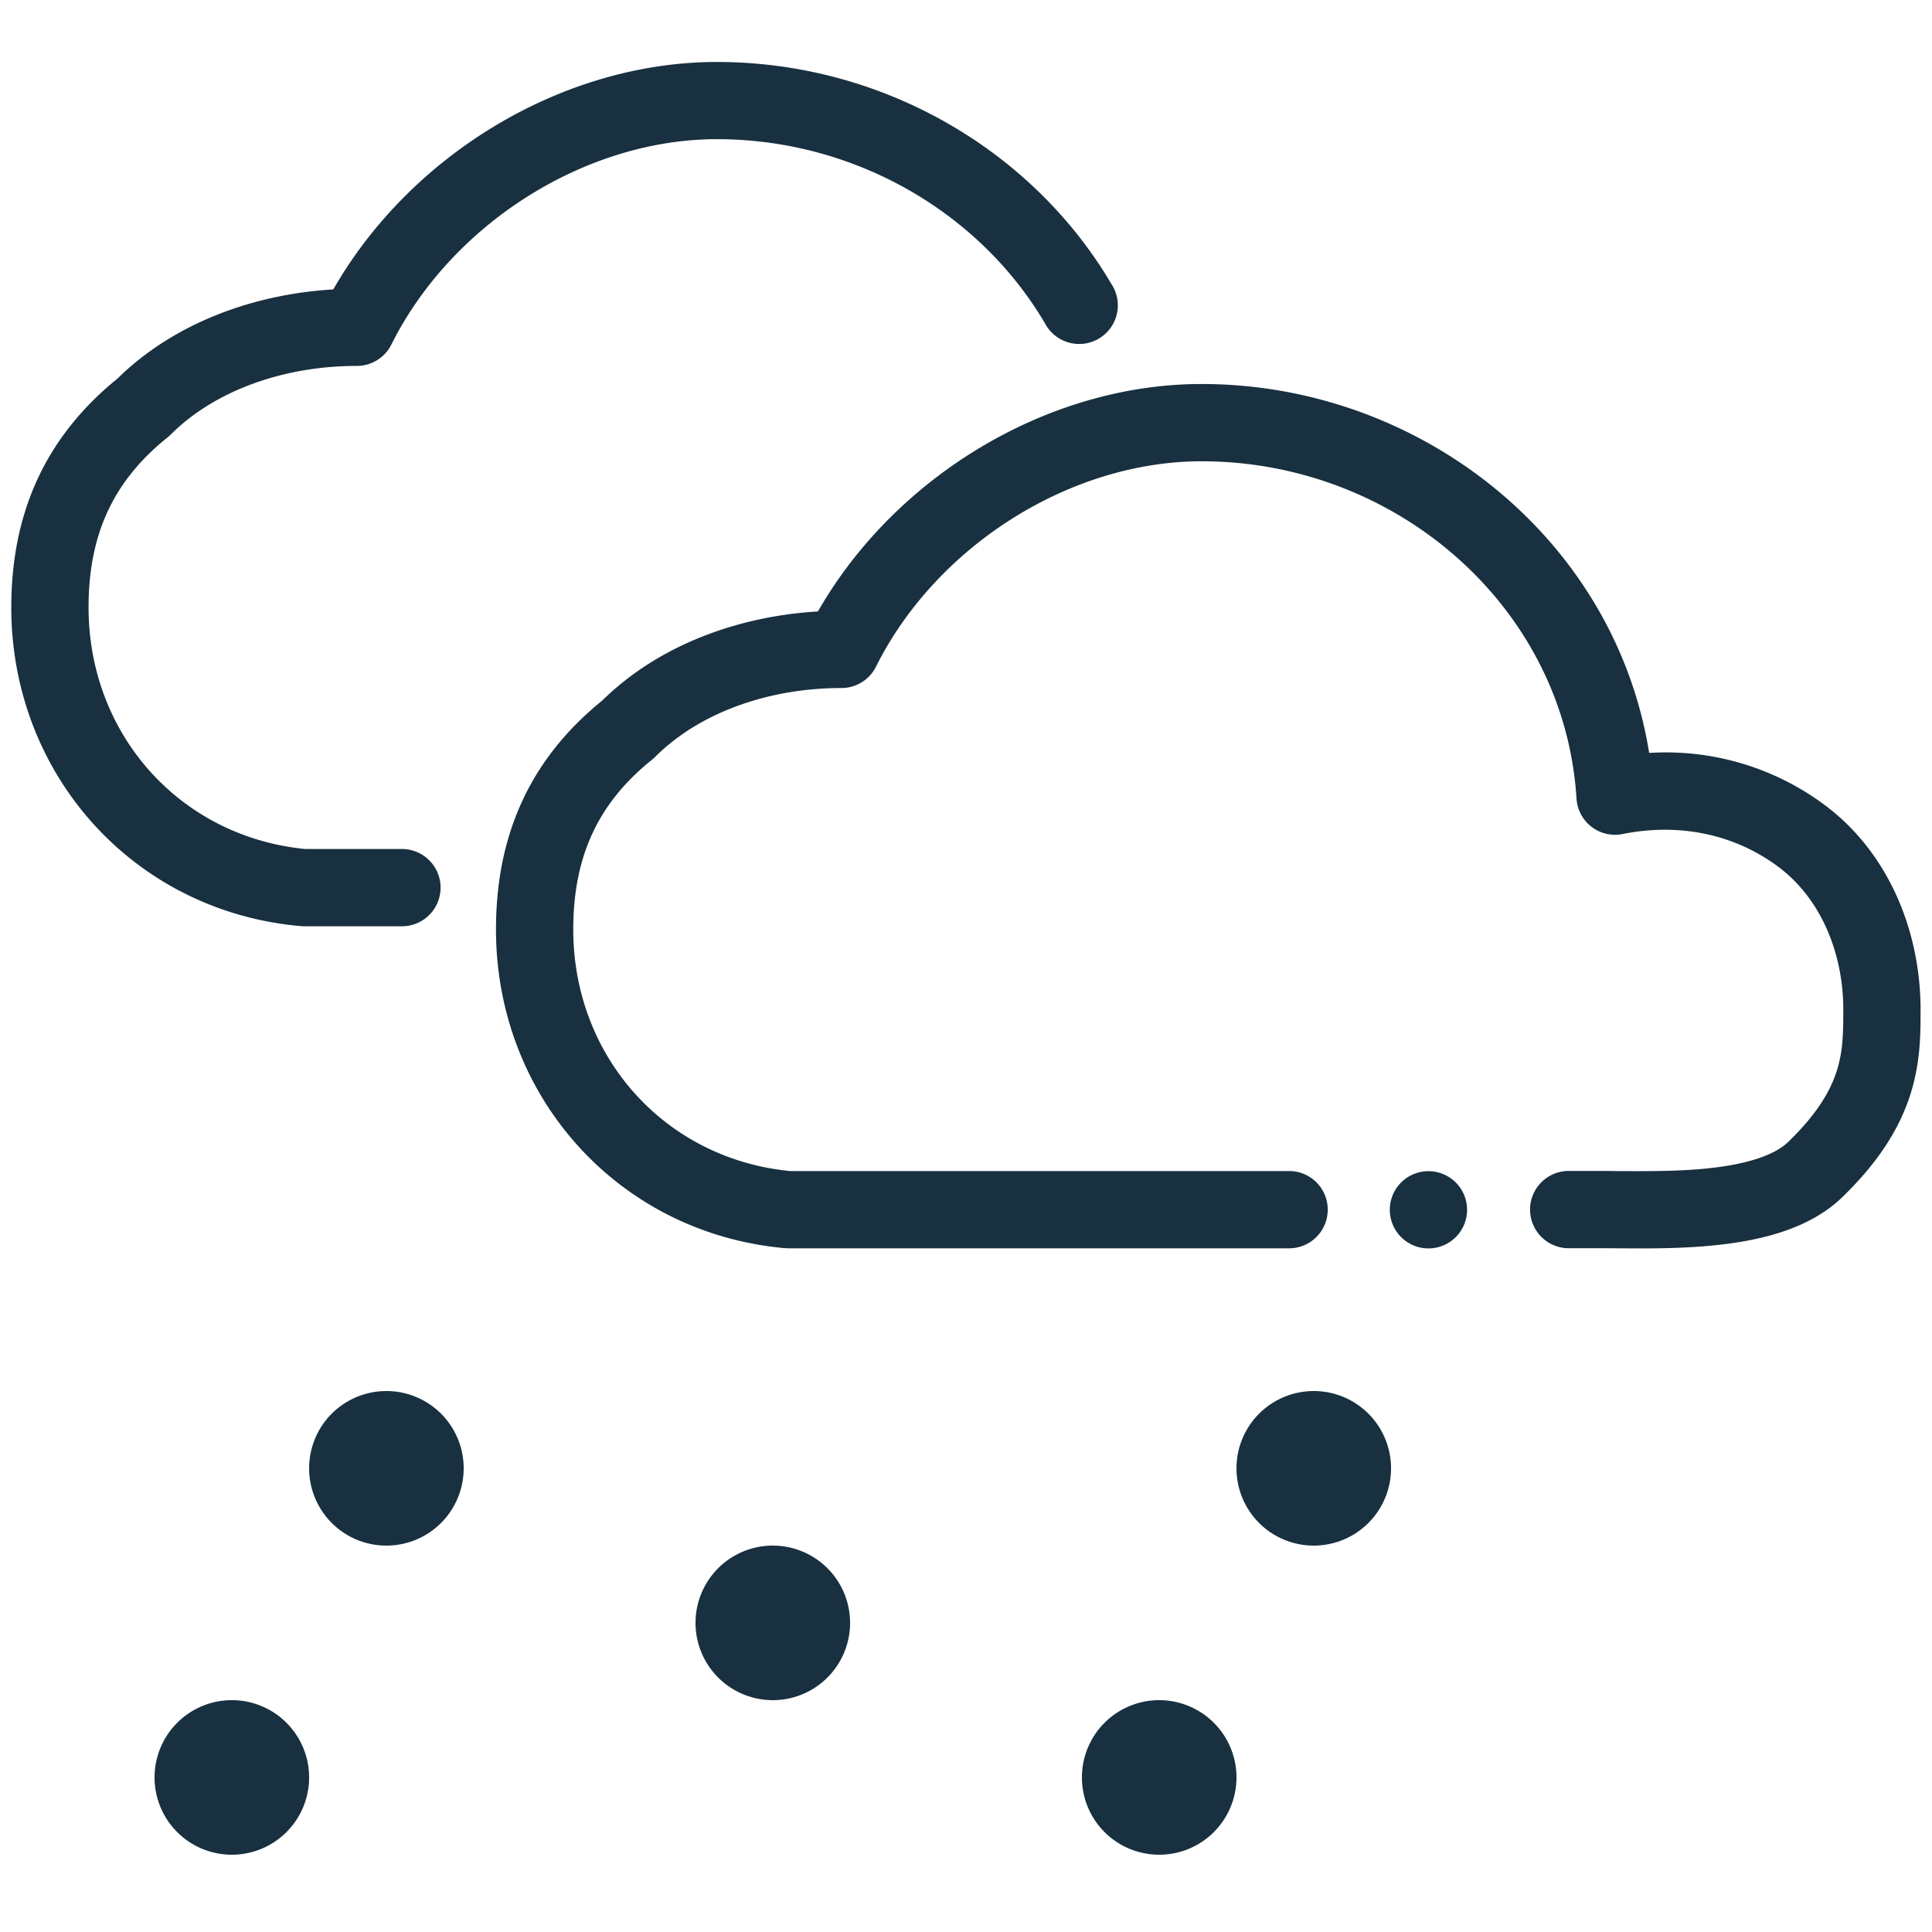 <svg width="25" height="25" viewBox="0 0 25 25" fill="none"><path fill-rule="evenodd" clip-rule="evenodd" d="M14.388 3.686C13.364 1.938 11.412.802 9.277.802 7.282.802 5.312 2 4.313 3.745c-1.029.061-2.059.433-2.792 1.153C.541 5.693.146 6.701.146 7.861c0 2.15 1.572 3.926 3.735 4.122l.045.003h1.275a.5.5 0 0 0 0-1H3.949C2.326 10.827 1.146 9.5 1.146 7.86c0-.903.291-1.615 1.021-2.199a.566.566 0 0 0 .041-.037c.576-.575 1.472-.889 2.408-.889a.5.5 0 0 0 .448-.276c.781-1.564 2.511-2.658 4.213-2.658 1.785 0 3.406.951 4.249 2.39a.5.5 0 1 0 .862-.506Zm6.952 6.057c-.445-2.779-2.967-4.774-5.791-4.774-1.996 0-3.966 1.198-4.965 2.943-1.028.061-2.059.433-2.791 1.153-.98.794-1.375 1.803-1.375 2.963 0 2.15 1.572 3.926 3.735 4.123l.045.002h6.483a.5.5 0 0 0 0-1h-6.46c-1.623-.159-2.803-1.486-2.803-3.125 0-.903.291-1.615 1.021-2.199a.564.564 0 0 0 .041-.037c.576-.575 1.472-.889 2.408-.889.19 0 .363-.107.447-.276.782-1.564 2.512-2.658 4.214-2.658 2.523 0 4.697 1.89 4.851 4.364a.499.499 0 0 0 .598.459c.734-.147 1.45.002 2.018.428.539.404.836 1.102.836 1.843 0 .305-.003.54-.085.796-.078.246-.243.545-.626.916-.172.167-.511.284-1 .339-.39.044-.79.041-1.145.04h-.043l-.17-.002h-.484a.5.5 0 0 0 0 1h.484l.146.001h.042c.353.003.826.006 1.282-.046.525-.059 1.158-.201 1.583-.613.48-.464.747-.9.884-1.332.132-.413.132-.787.132-1.08v-.019c0-.985-.394-2.012-1.236-2.643a3.44 3.44 0 0 0-2.276-.677Zm-2.356 5.911a.5.5 0 1 1-1 .001.5.5 0 0 1 1 0ZM6 19a1 1 0 1 1-2 0 1 1 0 0 1 2 0Zm5 2a1 1 0 1 1-2 0 1 1 0 0 1 2 0Zm7-2a1 1 0 1 1-2 0 1 1 0 0 1 2 0ZM4 23a1 1 0 1 1-2 0 1 1 0 0 1 2 0Zm12 0a1 1 0 1 1-2 0 1 1 0 0 1 2 0Z" fill="#18303F" yggColor="weather_snow"/></svg>